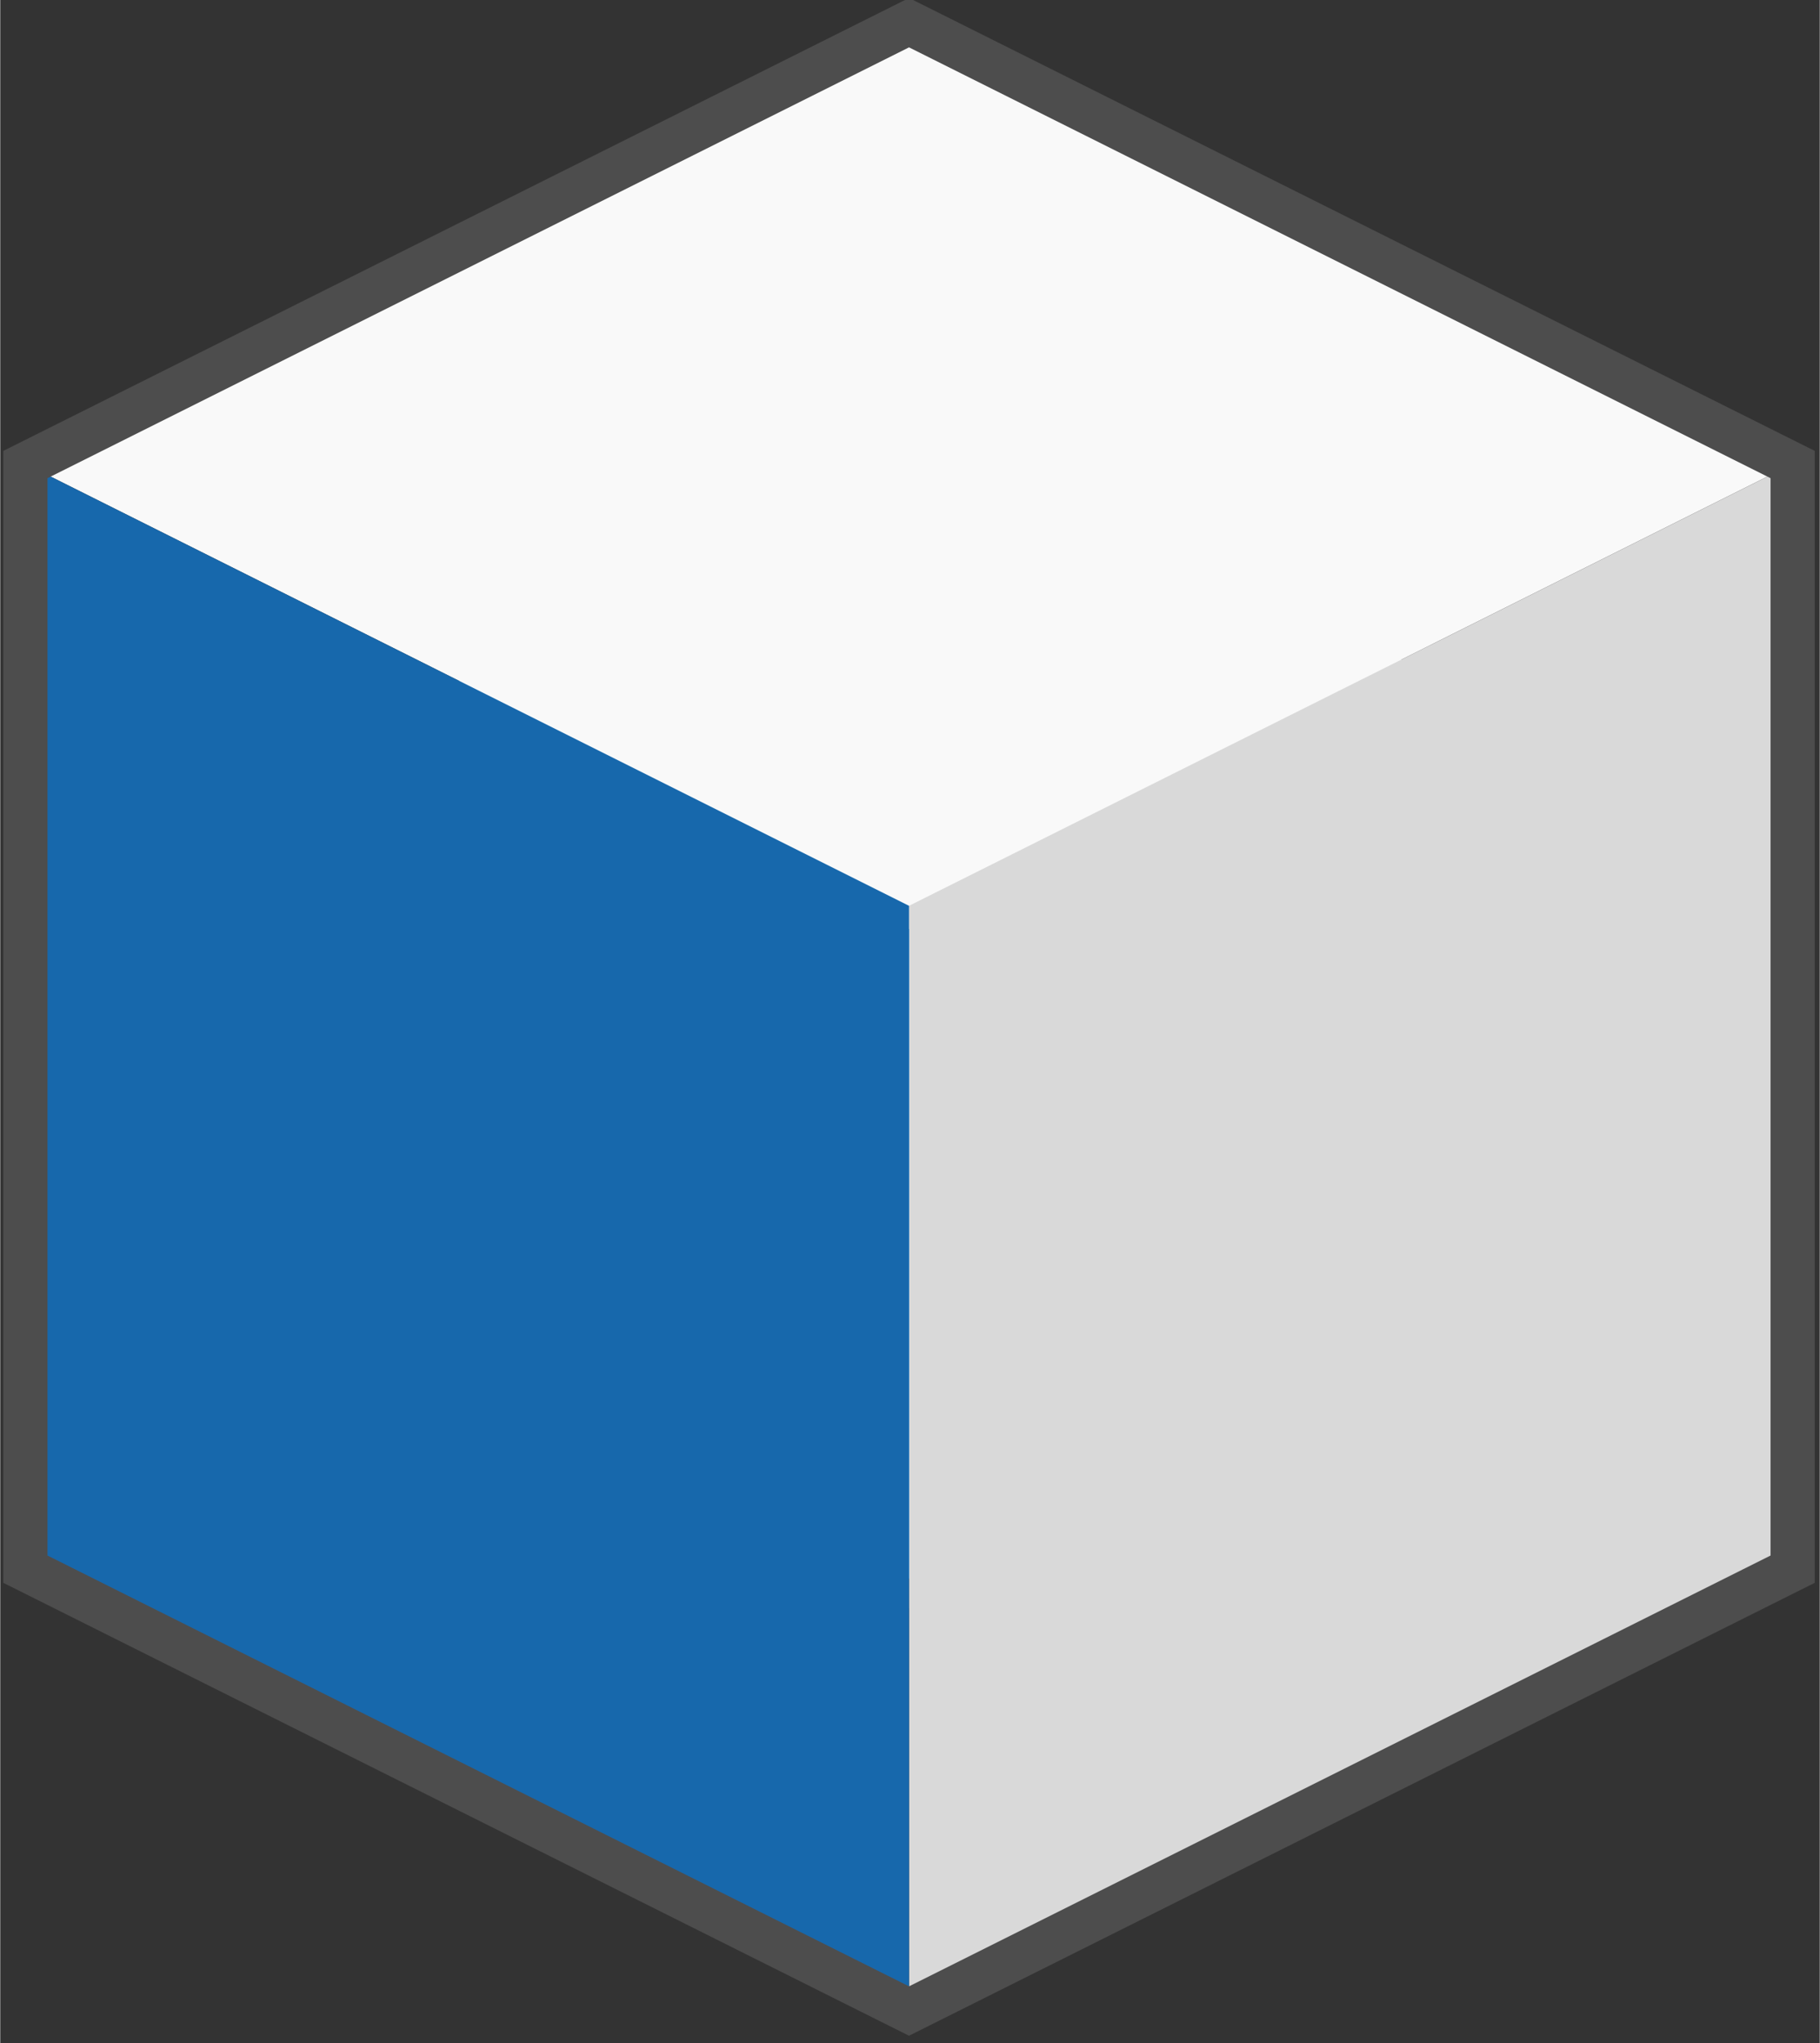 <svg xmlns="http://www.w3.org/2000/svg" xmlns:xlink="http://www.w3.org/1999/xlink" width="620" zoomAndPan="magnify" viewBox="0 0 464.88 522" height="696" preserveAspectRatio="xMidYMid meet" version="1.0"><rect x="0" y="0" width="464.88" height="522" fill="#333333" stroke="none"/><defs><clipPath id="db784fe0fe"><path d="M 103.785 103.805 L 382.254 103.805 L 382.254 416.703 L 103.785 416.703 Z M 103.785 103.805 " clip-rule="nonzero"/></clipPath><clipPath id="8f7d235250"><path d="M 0.383 0 L 463.746 0 L 463.746 520.254 L 0.383 520.254 Z M 0.383 0 " clip-rule="nonzero"/></clipPath></defs><path fill="#f9f9f9" d="M 243.105 107.199 L 107.418 175.043 L 243.105 242.887 L 378.797 175.043 Z M 243.105 107.199 " fill-opacity="1" fill-rule="nonzero"/><path fill="#d9d9d9" d="M 243.105 242.883 L 243.105 412.492 L 378.797 344.648 L 378.797 175.039 Z M 243.105 242.883 " fill-opacity="1" fill-rule="nonzero"/><path fill="#409eeb" d="M 243.105 242.883 L 243.105 412.492 L 107.418 344.648 L 107.418 175.039 Z M 243.105 242.883 " fill-opacity="1" fill-rule="nonzero"/><g clip-path="url(#db784fe0fe)"><path stroke-linecap="butt" transform="matrix(6.784, 0, 0, 6.784, 39.576, 91.172)" fill="none" stroke-linejoin="miter" d="M 30 2.375 L 10 12.375 L 10 37.375 L 30 47.375 L 50 37.375 L 50 12.375 Z M 30 2.375 " stroke="#4d4d4d" stroke-width="1" stroke-opacity="1" stroke-miterlimit="4"/></g><path fill="#f9f9f9" d="M 232.188 5.645 L 6.43 118.523 L 232.188 231.402 L 457.945 118.523 Z M 232.188 5.645 " fill-opacity="1" fill-rule="nonzero"/><path fill="#d9d9d9" d="M 232.188 231.402 L 232.188 513.598 L 457.945 400.719 L 457.945 118.523 Z M 232.188 231.402 " fill-opacity="1" fill-rule="nonzero"/><path fill="#1768ac" d="M 232.188 231.402 L 232.188 513.598 L 6.43 400.719 L 6.43 118.523 Z M 232.188 231.402 " fill-opacity="1" fill-rule="nonzero"/><g clip-path="url(#8f7d235250)"><path stroke-linecap="butt" transform="matrix(11.288, 0, 0, 11.288, -106.447, -21.018)" fill="none" stroke-linejoin="miter" d="M 30 2.375 L 10 12.375 L 10 37.375 L 30 47.375 L 50 37.375 L 50 12.375 Z M 30 2.375 " stroke="#4d4d4d" stroke-width="1" stroke-opacity="1" stroke-miterlimit="4"/></g></svg>